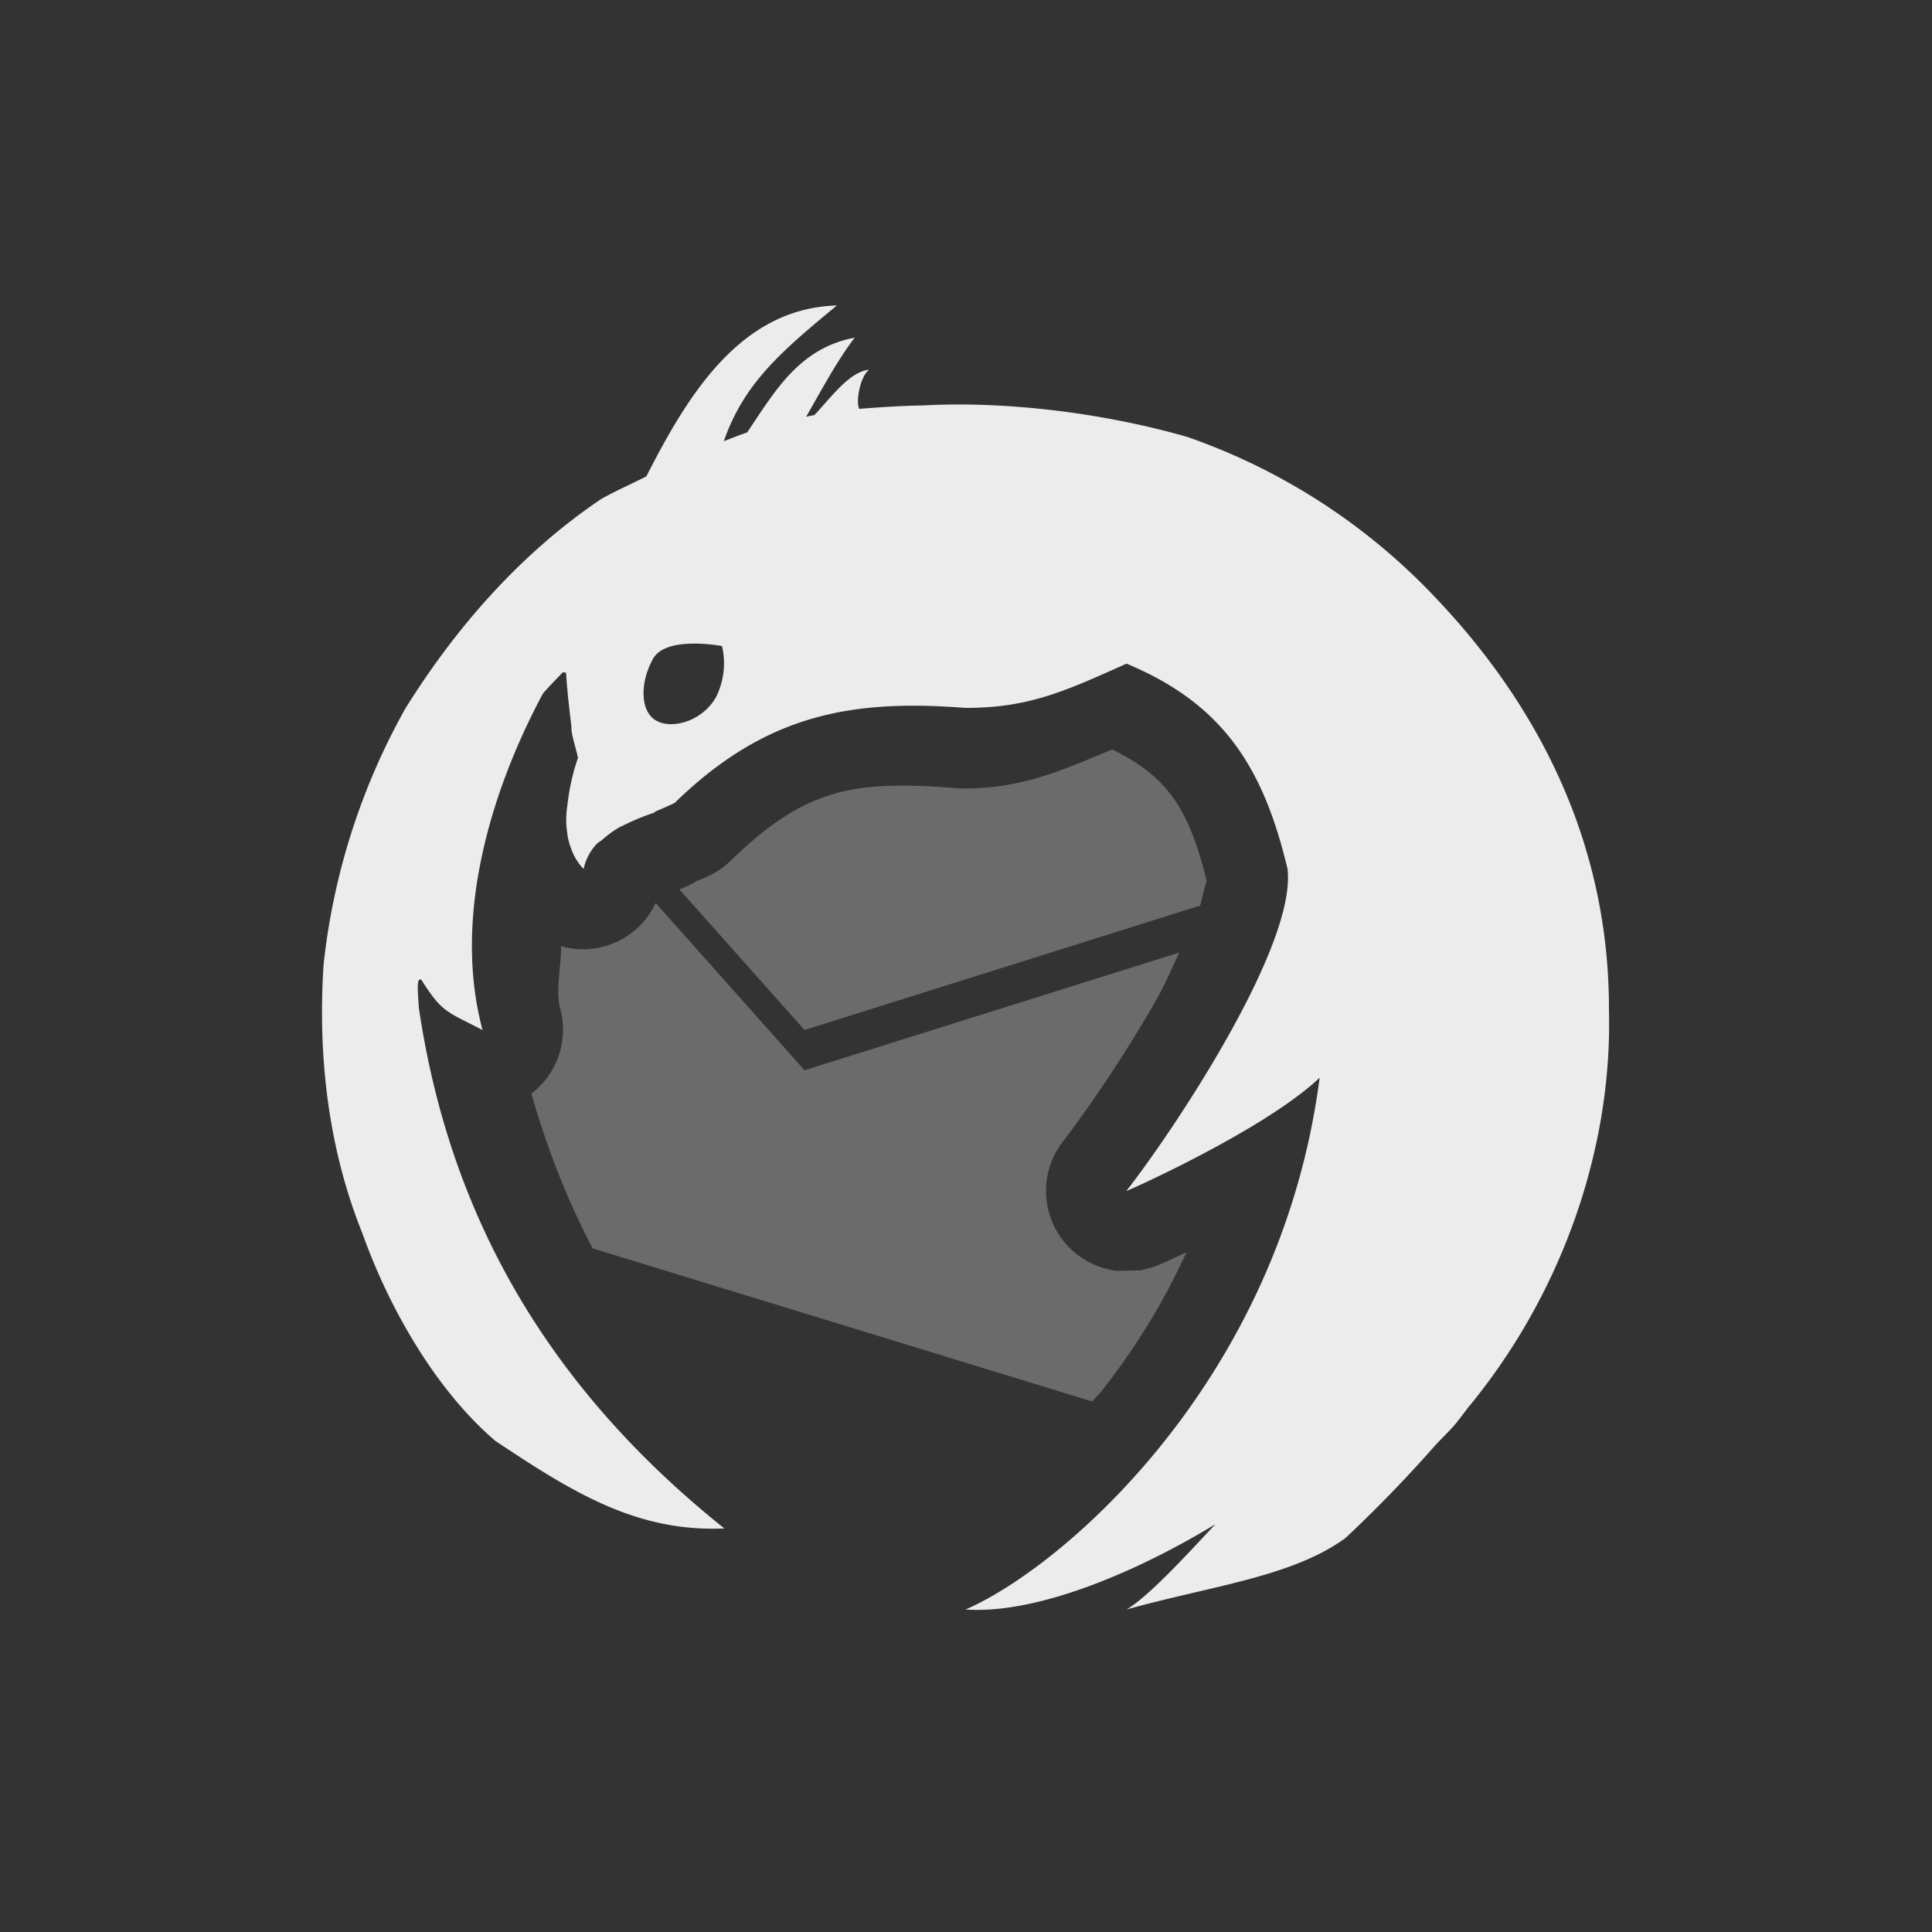<svg xmlns="http://www.w3.org/2000/svg" width="24px" height="24px">
    <rect width="100%" height="100%" fill="#333333" stroke="none"/>
    <defs>
        <linearGradient id="arrongin" x1="0%" x2="0%" y1="0%" y2="100%">
            <stop offset="0%" style="stop-color:#dd9b44"/>
            <stop offset="100%" style="stop-color:#ad6c16"/>
        </linearGradient>
        <linearGradient id="aurora" x1="0%" x2="0%" y1="0%" y2="100%">
            <stop offset="0%" style="stop-color:#09d4df"/>
            <stop offset="100%" style="stop-color:#9269f4"/>
        </linearGradient>
        <linearGradient id="cyberneon" x1="0%" x2="0%" y1="0%" y2="100%">
            <stop offset="0" style="stop-color:#0abdc6"/>
            <stop offset="1" style="stop-color:#ea00d9"/>
        </linearGradient>
        <linearGradient id="fitdance" x1="0%" x2="0%" y1="0%" y2="100%">
            <stop offset="0%" style="stop-color:#e9e9e9"/>
            <stop offset="100%" style="stop-color:#329db6"/>
        </linearGradient>
        <linearGradient id="oomox" x1="0%" x2="0%" y1="0%" y2="100%">
            <stop offset="0%" style="stop-color:#efefe7"/>
            <stop offset="100%" style="stop-color:#8f8f8b"/>
        </linearGradient>
        <linearGradient id="rainblue" x1="0%" x2="0%" y1="0%" y2="100%">
            <stop offset="0%" style="stop-color:#00f260"/>
            <stop offset="100%" style="stop-color:#0575e6"/>
        </linearGradient>
        <linearGradient id="sunrise" x1="0%" x2="0%" y1="0%" y2="100%">
            <stop offset="0%" style="stop-color:#ff8501"/>
            <stop offset="100%" style="stop-color:#ffcb01"/>
        </linearGradient>
        <linearGradient id="telinkrin" x1="0%" x2="0%" y1="0%" y2="100%">
            <stop offset="0%" style="stop-color:#b2ced6"/>
            <stop offset="100%" style="stop-color:#6da5b7"/>
        </linearGradient>
        <linearGradient id="60spsycho" x1="0%" x2="0%" y1="0%" y2="100%">
            <stop offset="0%" style="stop-color:#df5940"/>
            <stop offset="25%" style="stop-color:#d8d15f"/>
            <stop offset="50%" style="stop-color:#e9882a"/>
            <stop offset="100%" style="stop-color:#279362"/>
        </linearGradient>
        <linearGradient id="90ssummer" x1="0%" x2="0%" y1="0%" y2="100%">
            <stop offset="0%" style="stop-color:#f618c7"/>
            <stop offset="20%" style="stop-color:#94ffab"/>
            <stop offset="50%" style="stop-color:#fbfd54"/>
            <stop offset="100%" style="stop-color:#0f83ae"/>
        </linearGradient>
        <style id="current-color-scheme" type="text/css">
            .ColorScheme-Text{color:#ececec}
        </style>
    </defs>
    <path fill="currentColor" class="ColorScheme-Text" opacity=".3" d="M13.818 9.31c-.567.232-1.101.485-1.824.485-.026 0-.052 0-.078-.002-1.292-.101-1.895-.02-2.838.898a1 1 0 0 1-.258.182c-.06.03-.116.051-.174.076a1 1 0 0 1-.208.098l1.556 1.748 4.914-1.545c.04-.148.078-.316.084-.3-.227-.923-.497-1.303-1.174-1.64zm-5.673 1.907a.994.994 0 0 1-1.174.537c0 .263-.073.548-.01.783a1 1 0 0 1-.36 1.049c.192.669.439 1.31.762 1.922l6.205 1.902c.038-.045.078-.081.116-.129a8.395 8.395 0 0 0 1.054-1.724l-.033.015c-.092.044-.168.078-.225.104-.028.013-.051.021-.074.031l-.039.018-.045.015a2.32 2.32 0 0 1-.156.041l-.289.006a1 1 0 0 1-.67-1.61l.014-.019c.243-.313.751-1.042 1.158-1.765.112-.2.181-.373.271-.56l-4.656 1.462Z"/>
    <path fill="currentColor" class="ColorScheme-Text" d="M10.397 3.795c-1.205.032-1.86 1.127-2.368 2.123-.185.094-.373.176-.556.278-.995.668-1.81 1.596-2.44 2.61A8.316 8.316 0 0 0 4.02 11.98c-.074 1.129.055 2.28.48 3.336.33.928.91 1.948 1.653 2.583.985.658 1.77 1.134 2.845 1.088-2.24-1.792-3.421-3.94-3.795-6.468-.011-.19-.035-.394.034-.344.255.405.314.39.757.62-.382-1.43.128-3.021.752-4.182.078-.09.163-.175.246-.262l.04.006c.013.223.04.448.066.664-.005.104.061.282.082.396-.016.04-.099.281-.131.582-.02.12-.02.237-.002.352.003.023.005.044.01.066.01.04.02.082.037.121a.67.67 0 0 0 .156.256.658.658 0 0 1 .162-.31c.02-.021.049-.034.07-.053.07-.06.144-.117.223-.16.016-.009.016-.006.032-.014.196-.1.39-.162.39-.162l.016-.015c.081-.034.163-.07.238-.106 1.127-1.099 2.193-1.291 3.613-1.18.782 0 1.227-.203 2-.55 1.187.496 1.696 1.27 2 2.55.115.962-1.43 3.27-2 3.998l-.004.002h.004c.012.002 1.718-.76 2.399-1.406-.486 3.755-3.186 6.082-4.399 6.606.937.063 2.22-.52 3.104-1.06-.403.432-.835.9-1.104 1.06 1.055-.295 2.054-.403 2.72-.888-.001 0 .538-.494 1.103-1.138.075-.085.204-.203.28-.3.049-.061.095-.123.141-.184l.026-.031c1.187-1.453 1.765-3.258 1.723-4.895.008-1.984-.798-3.705-2.15-5.129a7.728 7.728 0 0 0-3.09-2.002c-1.036-.297-2.254-.448-3.29-.39-.103 0-.391.01-.783.042-.046-.086.011-.406.123-.486-.245.023-.471.342-.68.563-.035.007-.07.013-.103.021.188-.325.38-.69.603-.982-.694.13-.996.675-1.336 1.177-.097.033-.193.072-.289.108.252-.726.725-1.124 1.405-1.686Zm-1.8 4.2c.195-.003.37.03.372.03a.94.94 0 0 1-.072.63c-.16.293-.532.41-.739.3-.21-.11-.21-.478-.046-.77.078-.146.292-.186.486-.19Z"/>
    <path style="fill:none" d="M10.397 3.795c-1.205.032-1.86 1.127-2.368 2.123-.185.094-.373.176-.556.278-.995.668-1.81 1.596-2.44 2.61A8.316 8.316 0 0 0 4.02 11.98c-.074 1.129.055 2.28.48 3.336A5.63 5.63 0 0 0 6.153 17.7c.985.657 1.77 1.133 2.845 1.088-.4-.232-1.485-.88-1.799-2.6.333.652 1.344 1.409 1.795 1.607 0 0-.372-.61-.367-1.048.004-.31.13-.647.106-.952l-3.034-.798a12.787 12.787 0 0 1-.496-2.477c-.011-.19-.035-.394.034-.344.255.405.314.39.757.62-.382-1.43.128-3.021.752-4.182.078-.09.163-.175.246-.262l.04.006c.013.223.04.448.066.664-.005.104.061.282.082.396-.016.04-.099.281-.131.582-.02.12-.02.237-.002.352.003.023.005.044.01.066.01.04.02.082.037.121a.67.67 0 0 0 .156.256.658.658 0 0 1 .162-.31c.02-.021.049-.034.07-.053.07-.06.144-.117.223-.16.016-.009.016-.006.032-.014.196-.1.39-.162.39-.162l.016-.015c.081-.034.163-.07.238-.106 1.127-1.099 2.193-1.291 3.613-1.18.782 0 1.227-.203 2-.55 1.187.496 1.696 1.27 2 2.55.115.962-1.43 3.27-2 3.998l-.004.002h.004c.012.002 1.718-.76 2.399-1.406-.486 3.755-3.186 5.882-4.399 6.406.937.063 2.22-.52 3.104-1.06-.403.432-.835.9-1.104 1.06 1.055-.295 2.054-.403 2.72-.888-.001 0 .538-.294 1.103-.938.075-.085.204-.203.28-.3.049-.061.095-.123.141-.184l.026-.031c1.187-1.453 1.765-3.258 1.723-4.895.008-1.984-.798-3.705-2.15-5.129a7.728 7.728 0 0 0-3.09-2.002c-1.036-.297-2.254-.448-3.29-.39-.103 0-.391.01-.783.042-.046-.086.011-.406.123-.486-.245.023-.471.342-.68.563-.035.007-.07.013-.103.021.188-.325.38-.69.603-.982-.694.13-.996.675-1.336 1.177-.097.033-.193.072-.289.108.252-.726.725-1.124 1.405-1.686Zm-1.8 4c.195-.003.37.03.372.03a.94.94 0 0 1-.072.63c-.16.292-.532.41-.739.3-.21-.11-.21-.478-.046-.77.078-.146.292-.186.486-.19Z"/>
</svg>

